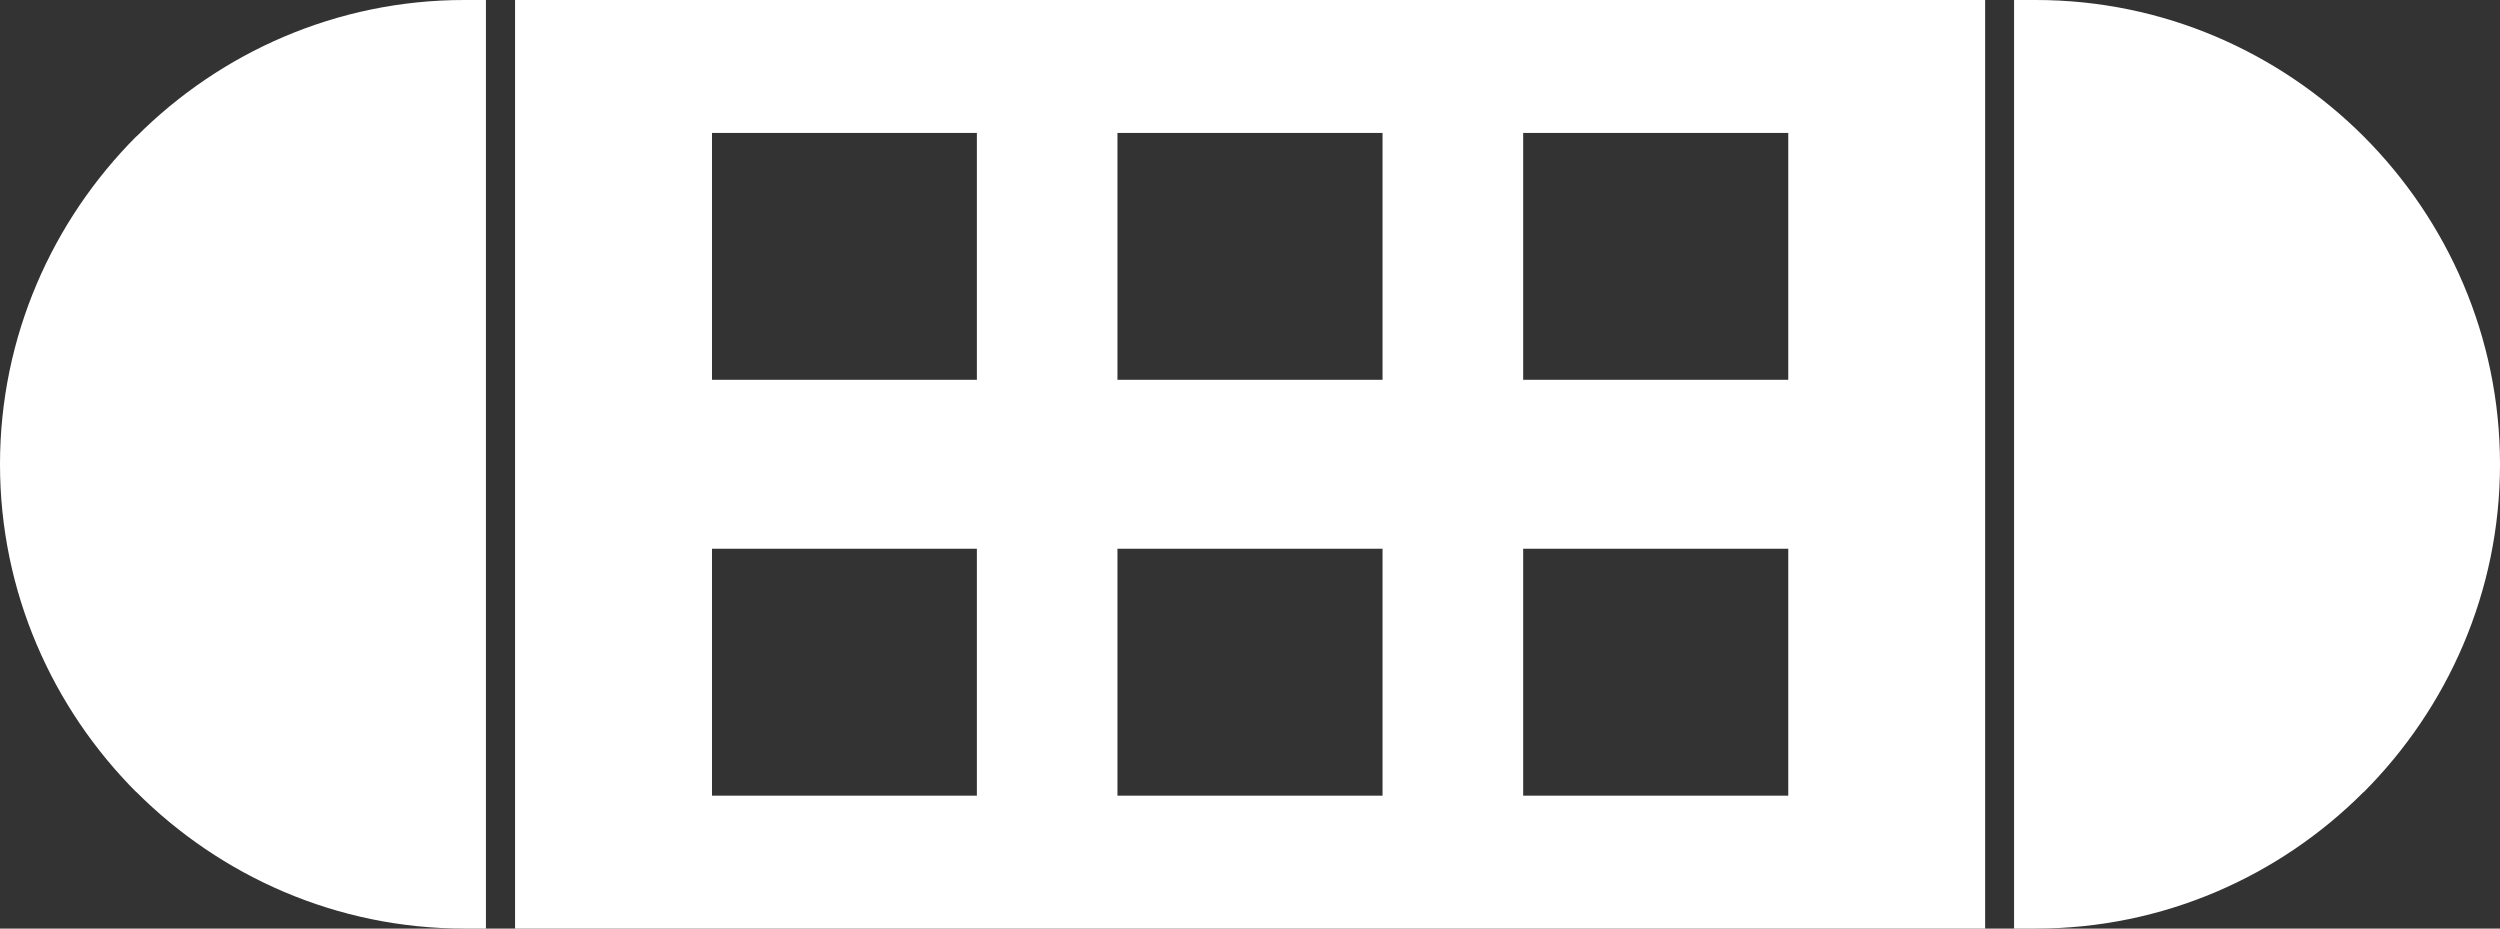 <?xml version="1.0" encoding="utf-8"?>
<!-- Generator: Adobe Illustrator 21.1.0, SVG Export Plug-In . SVG Version: 6.00 Build 0)  -->
<svg version="1.1" id="Слой_1" xmlns="http://www.w3.org/2000/svg" xmlns:xlink="http://www.w3.org/1999/xlink" x="0px" y="0px"
	 viewBox="0 0 50.984 18.937" style="enable-background:new 0 0 50.984 18.937;" xml:space="preserve">
<rect x="0" y="0" width="50.984" height="18.937" fill="#333333" stroke="none"/>
<style type="text/css">
	.st0{fill-rule:evenodd;clip-rule:evenodd;fill:#fff;}
</style>
<path class="st0" d="M41.516,0.441c4.965,0,9.027,4.063,9.027,9.028s-4.062,9.023-9.027,9.023V0.441z M9.469,18.492
	c-4.965,0-9.024-4.058-9.024-9.023s4.059-9.028,9.024-9.028V18.492z M9.469,18.492"/>
<path class="st0" d="M41.516,0c2.605,0,4.968,1.066,6.687,2.781c1.715,1.719,2.781,4.086,2.781,6.688
	c0,2.601-1.066,4.968-2.781,6.687v-0.004c-1.715,1.719-4.082,2.785-6.687,2.785h-0.442V0H41.516z M47.578,3.406
	c-1.457-1.457-3.433-2.398-5.617-2.508v17.141c2.184-0.113,4.16-1.051,5.617-2.508v-0.004c1.555-1.554,2.52-3.699,2.52-6.058
	C50.098,7.105,49.133,4.961,47.578,3.406L47.578,3.406z M9.469,18.937c-2.602,0-4.969-1.066-6.688-2.785v0.004
	C1.067,14.437,0,12.07,0,9.469C0,6.867,1.067,4.5,2.781,2.781h0.004C4.5,1.066,6.867,0,9.469,0H9.91v18.937H9.469z M3.406,15.531
	c1.457,1.457,3.434,2.395,5.621,2.508V0.898C6.84,1.008,4.863,1.949,3.406,3.406C1.852,4.961,0.887,7.105,0.887,9.469
	c0,2.359,0.965,4.504,2.519,6.058V15.531z M3.406,15.531"/>
<path class="st0" d="M10.945,0.441h29.094v18.051H10.945V0.441z M14.074,10.75h6.293v5.918h-6.293V10.75z M14.074,2.266h6.293v5.921
	h-6.293V2.266z M30.621,10.75h6.289v5.918h-6.289V10.75z M30.621,2.266h6.289v5.921h-6.289V2.266z M22.348,10.75h6.289v5.918h-6.289
	V10.75z M22.348,2.266h6.289v5.921h-6.289V2.266z M22.348,2.266"/>
<path class="st0" d="M10.945,0h29.539v18.937h-29.98V0H10.945z M39.598,0.887H11.387v17.164h28.211V0.887z M14.074,10.305h6.735
	v6.804h-7.176v-6.804H14.074z M19.922,11.191H14.52v5.035h5.402V11.191z M14.074,1.824h6.735v6.805h-7.176V1.824H14.074z
	 M19.922,2.711H14.52v5.035h5.402V2.711z M30.621,10.305h6.731v6.804h-7.176v-6.804H30.621z M36.469,11.191h-5.406v5.035h5.406
	V11.191z M30.621,1.824h6.731v6.805h-7.176V1.824H30.621z M36.469,2.711h-5.406v5.035h5.406V2.711z M22.348,10.305h6.734v6.804
	h-7.176v-6.804H22.348z M28.195,11.191h-5.406v5.035h5.406V11.191z M22.348,1.824h6.734v6.805h-7.176V1.824H22.348z M28.195,2.711
	h-5.406v5.035h5.406V2.711z M28.195,2.711"/>
</svg>
